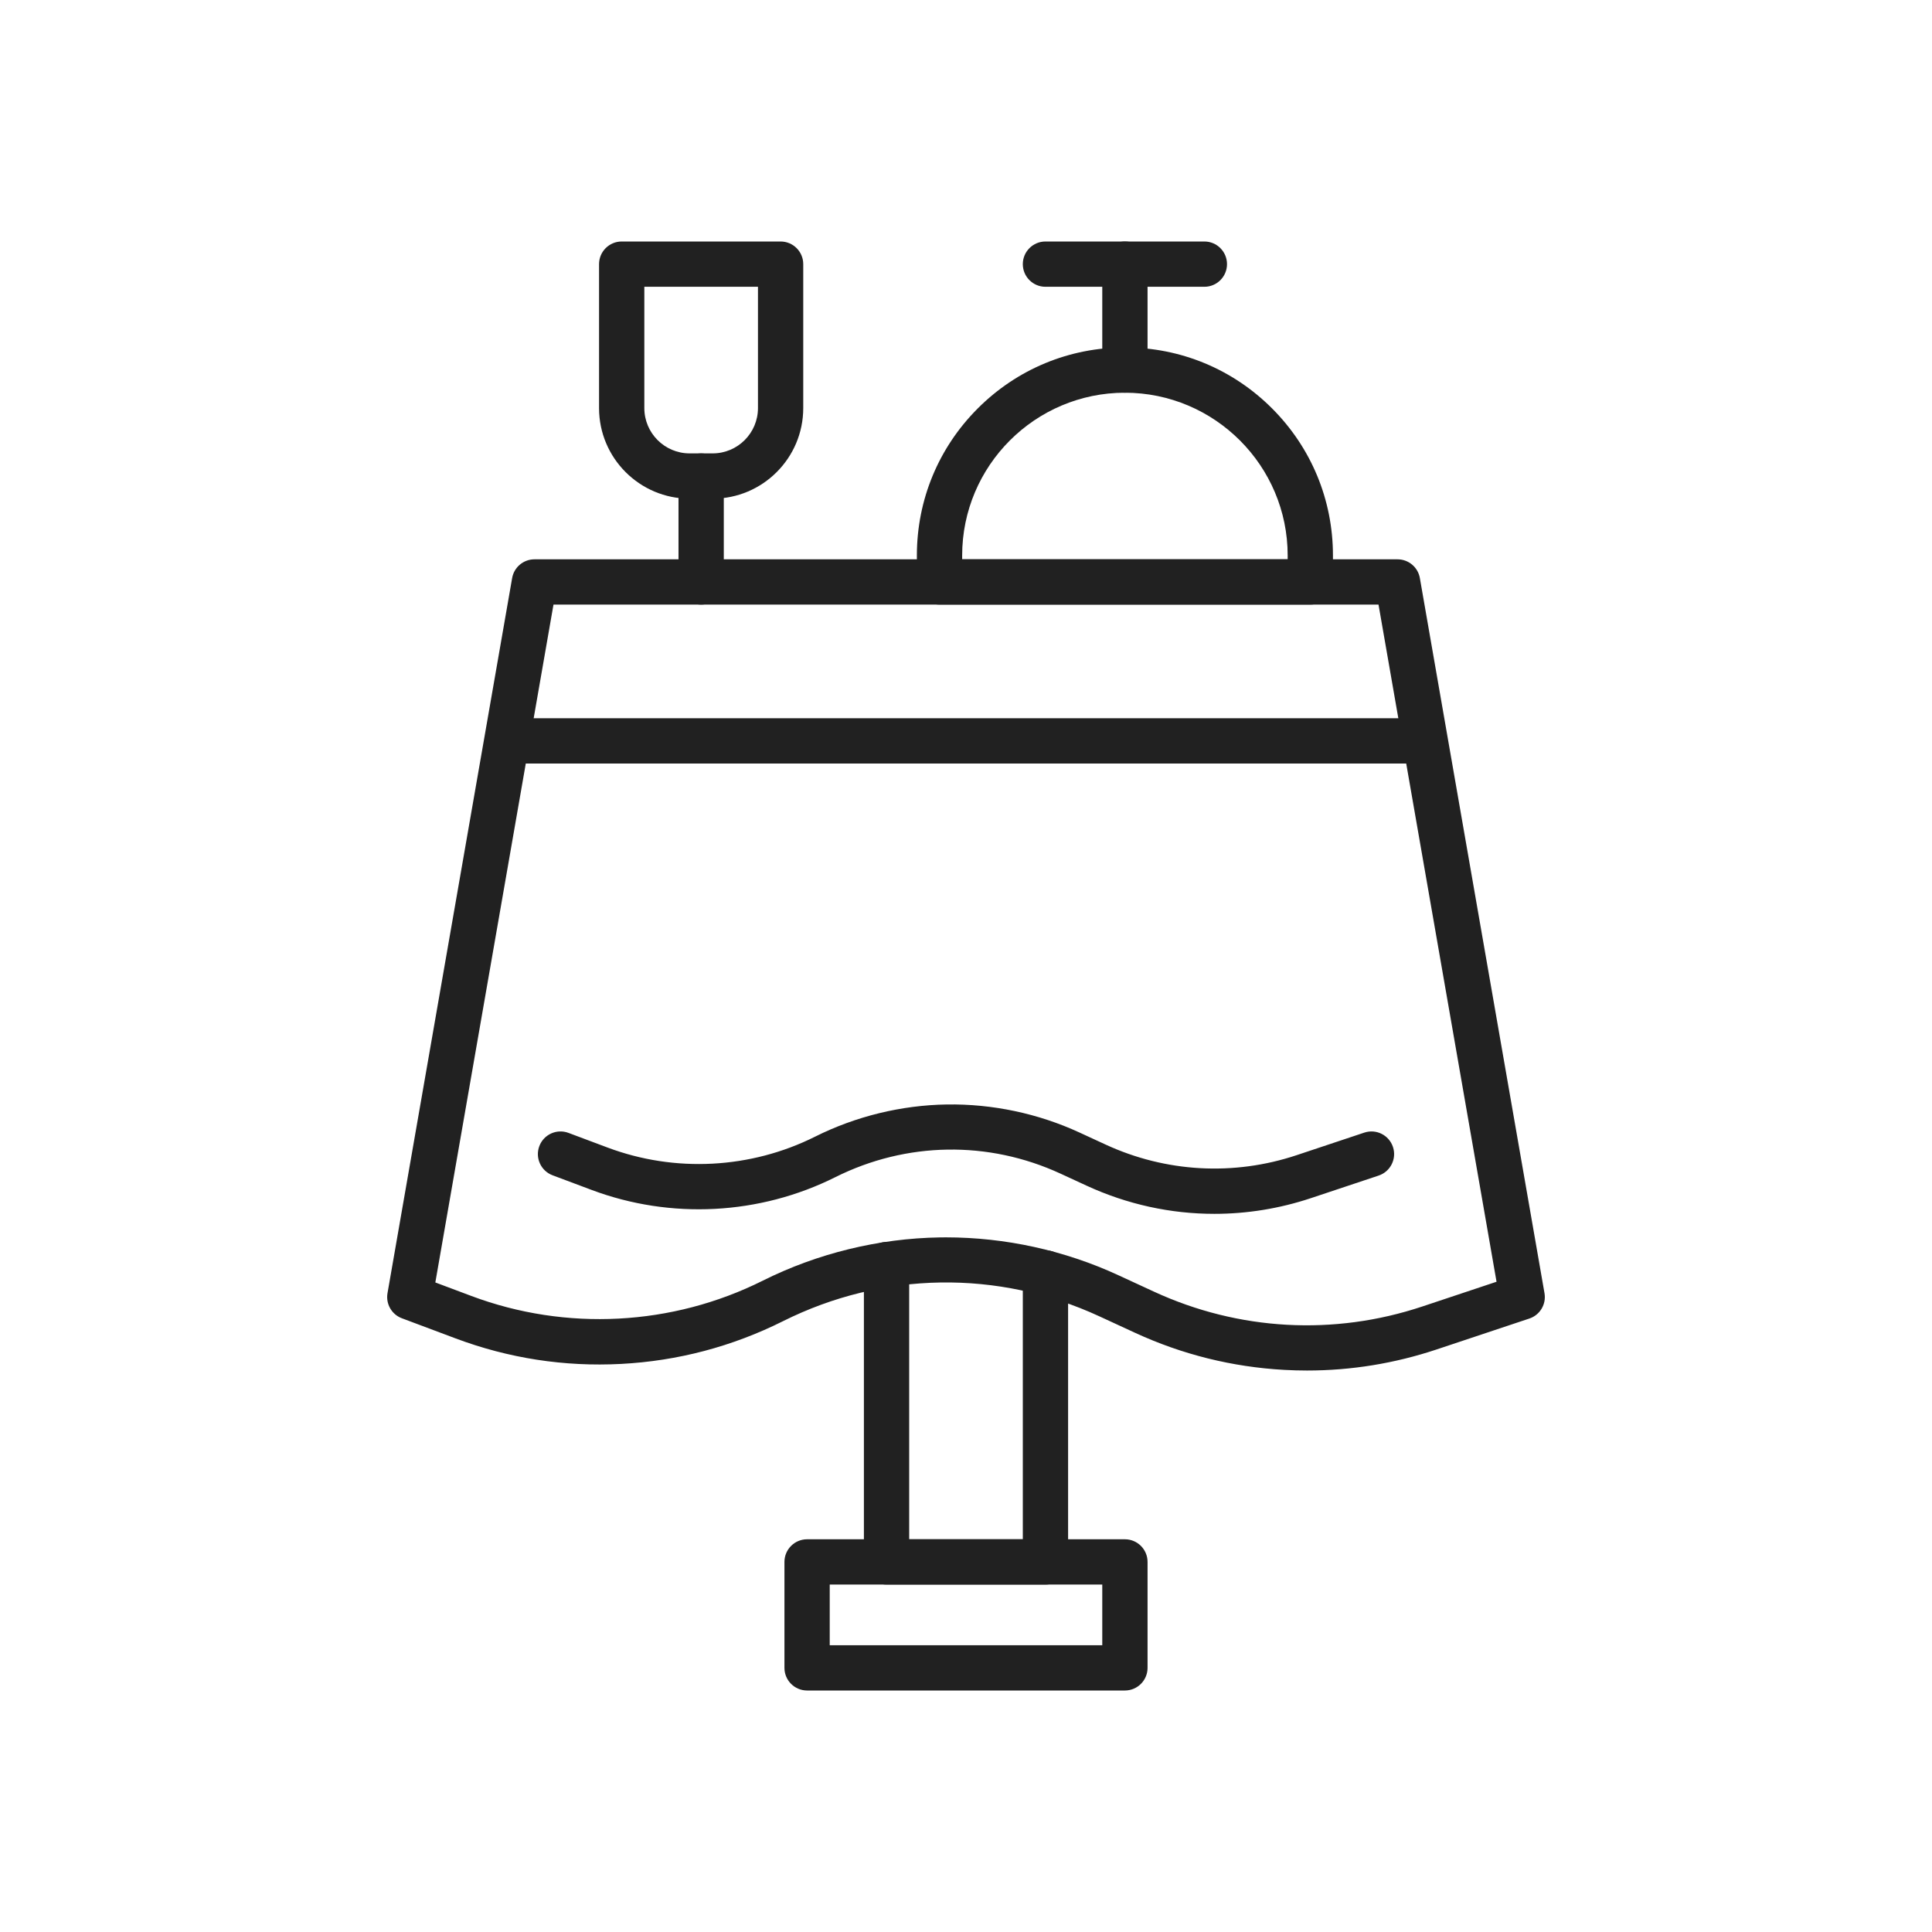 <?xml version="1.0" encoding="iso-8859-1"?>
<!-- Generator: Adobe Illustrator 25.2.0, SVG Export Plug-In . SVG Version: 6.00 Build 0)  -->
<svg version="1.1" xmlns="http://www.w3.org/2000/svg" xmlns:xlink="http://www.w3.org/1999/xlink" x="0px" y="0px"
	 viewBox="0 0 2048 2048" style="enable-background:new 0 0 2048 2048;" xml:space="preserve">
<g id="_x31_4226_-_Dinner_Table">
	<g>
		<g>
			<g>
				<path style="fill:#212121;" d="M1385.595,1452.805c-8.085,0-16.182-0.225-24.299-0.674
					c-54.979-3.045-108.204-16.289-158.199-39.363l-37.917-17.5c-107.298-49.521-229.462-47.613-335.163,5.235
					c-53.83,26.916-111.598,42.162-171.699,45.316c-60.102,3.157-119.148-5.961-175.5-27.093l-56.831-21.312
					c-10.806-4.053-17.198-15.223-15.216-26.593L542.89,612.785c2.003-11.492,11.979-19.879,23.644-19.879h914.933
					c11.665,0,21.641,8.387,23.644,19.879l132.118,758.037c2.039,11.701-4.786,23.134-16.054,26.89l-98.301,32.767
					C1478.35,1445.32,1432.273,1452.805,1385.595,1452.805z M1002.9,1311.658c62.628,0,125.549,13.791,182.395,40.027l37.917,17.5
					c89.713,41.406,190.745,47.003,284.482,15.756l78.699-26.232l-125.105-717.803H586.712l-125.237,718.553l38.197,14.324
					c100.396,37.647,212.977,31.738,308.878-16.212c57.98-28.99,122.886-44.849,187.702-45.861
					C998.468,1311.676,1000.684,1311.658,1002.9,1311.658z"/>
			</g>
			<g>
				<path style="fill:#212121;" d="M1501.283,809.358H546.717c-13.255,0-24-10.745-24-24s10.745-24,24-24h954.566
					c13.255,0,24,10.745,24,24S1514.538,809.358,1501.283,809.358z"/>
			</g>
		</g>
		<g>
			<g>
				<path style="fill:#212121;" d="M1287.298,1286.725c-46.311,0-92.438-10.008-135.459-29.863l-27.642-12.758
					c-76.419-35.27-163.424-33.911-238.706,3.729c-80.199,40.1-174.349,45.042-258.306,13.558l-41.431-15.536
					c-12.411-4.653-18.699-18.487-14.045-30.898c4.654-12.411,18.489-18.697,30.899-14.045l41.431,15.536
					c71.502,26.813,151.685,22.604,219.986-11.546c43.135-21.568,91.424-33.366,139.644-34.12
					c48.228-0.74,96.854,9.53,140.643,29.741l27.642,12.758c63.895,29.489,135.851,33.476,202.612,11.222l71.661-23.888
					c12.579-4.191,26.167,2.605,30.358,15.179c4.191,12.575-2.604,26.167-15.179,30.358l-71.662,23.888
					C1356.305,1281.184,1321.749,1286.725,1287.298,1286.725z"/>
			</g>
		</g>
		<g>
			<g>
				<path style="fill:#212121;" d="M1108.227,1679.698H939.773c-13.255,0-24-10.745-24-24v-315.124c0-13.255,10.745-24,24-24
					s24,10.745,24,24v291.124h120.453v-282.339c0-13.255,10.745-24,24-24s24,10.745,24,24v306.339
					C1132.227,1668.953,1121.481,1679.698,1108.227,1679.698z"/>
			</g>
			<g>
				<path style="fill:#212121;" d="M1192.453,1792H855.547c-13.255,0-24-10.745-24-24v-112.302c0-13.255,10.745-24,24-24h336.906
					c13.255,0,24,10.745,24,24V1768C1216.453,1781.255,1205.708,1792,1192.453,1792z M879.547,1744h288.906v-64.302H879.547V1744z"
					/>
			</g>
		</g>
		<g>
			<path style="fill:#212121;" d="M1388.981,640.906H995.924c-13.255,0-24-10.745-24-24V588.83
				c0-58.905,22.939-114.285,64.591-155.937s97.031-64.591,155.937-64.591s114.285,22.939,155.938,64.591
				s64.592,97.032,64.592,155.937v28.076C1412.981,630.161,1402.236,640.906,1388.981,640.906z M1019.925,592.906h345.057v-4.076
				c0-95.132-77.396-172.528-172.528-172.528s-172.528,77.396-172.528,172.528V592.906z"/>
		</g>
		<g>
			<path style="fill:#212121;" d="M1192.452,416.302c-13.255,0-24-10.745-24-24V280c0-13.255,10.745-24,24-24s24,10.745,24,24
				v112.302C1216.452,405.557,1205.707,416.302,1192.452,416.302z"/>
		</g>
		<g>
			<path style="fill:#212121;" d="M1276.68,304h-168.453c-13.255,0-24-10.745-24-24s10.745-24,24-24h168.453
				c13.255,0,24,10.745,24,24S1289.935,304,1276.68,304z"/>
		</g>
		<g>
			<path style="fill:#212121;" d="M755.472,528.604h-24.453c-52.935,0-96-43.065-96-96V280c0-13.255,10.745-24,24-24h168.453
				c13.255,0,24,10.745,24,24v152.604C851.472,485.539,808.406,528.604,755.472,528.604z M683.019,304v128.604
				c0,26.467,21.533,48,48,48h24.453c26.467,0,48-21.533,48-48V304H683.019z"/>
		</g>
		<g>
			<path style="fill:#212121;" d="M743.246,640.906c-13.255,0-24-10.745-24-24V504.604c0-13.255,10.745-24,24-24s24,10.745,24,24
				v112.302C767.246,630.161,756.5,640.906,743.246,640.906z"/>
		</g>
	</g>
</g>
<g id="Layer_1">
</g>
</svg>
